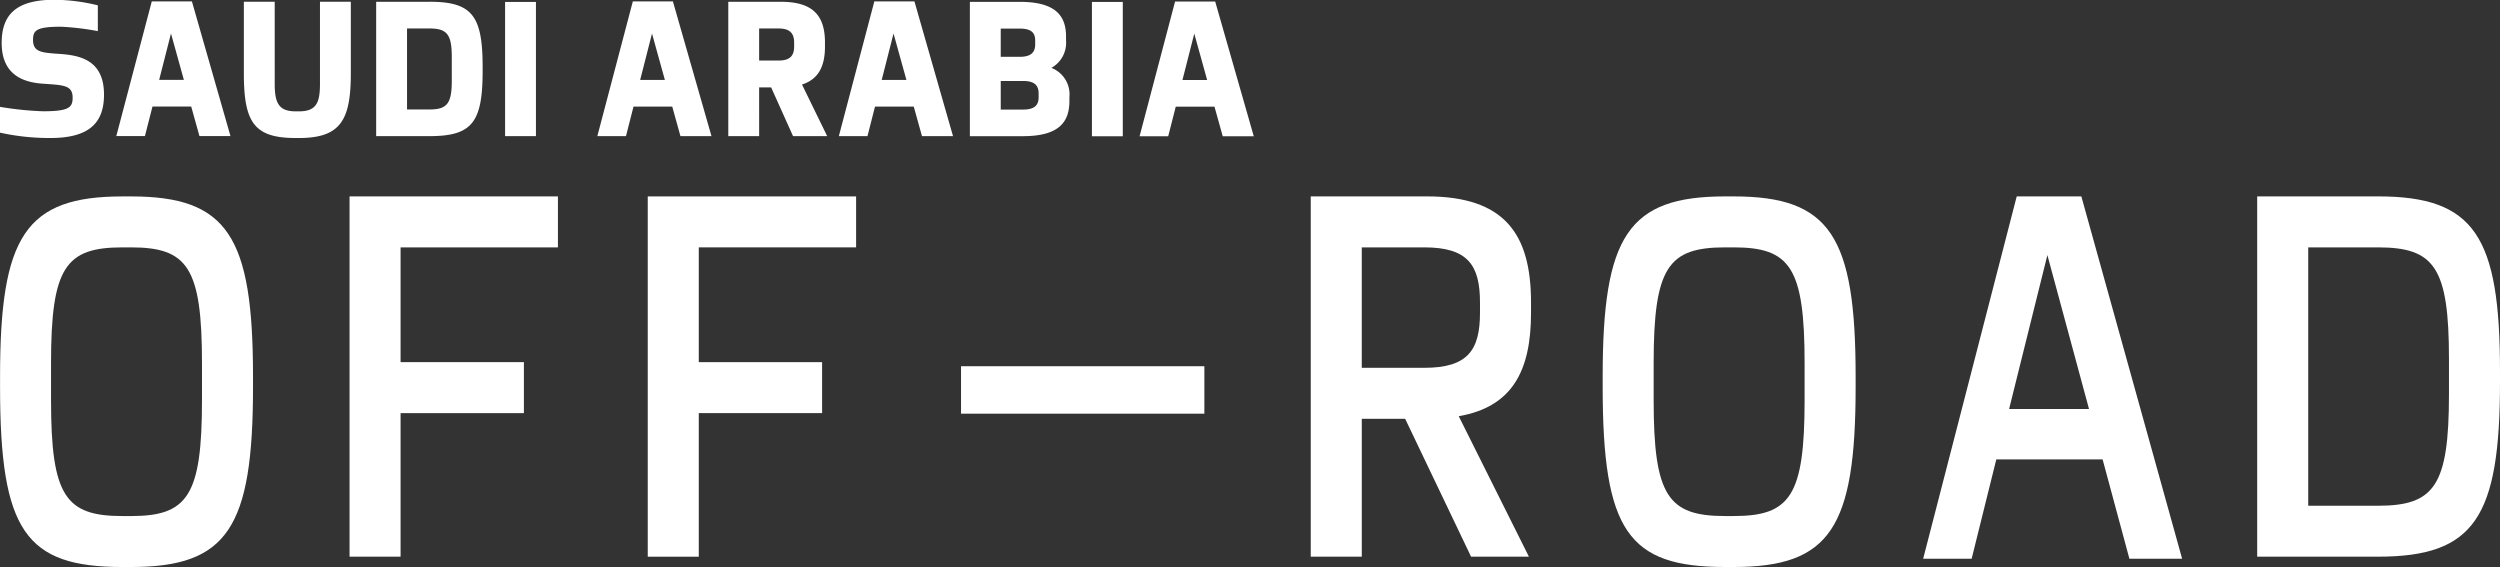 <svg xmlns="http://www.w3.org/2000/svg" width="194" height="44"><rect width="100%" height="100%" fill="#333333" stroke="none"/><g fill="#fff"><path data-name="Path 287" d="M91.758 6.21l.918-3.6 1 3.6zm3.126 4.363h2.408L94.299.119h-3.113l-2.754 10.454h2.221l.585-2.294h3.006zm-10.15 0h2.394V.149h-2.394zM80.597 7.55c0 .64-.346.953-1.21.953h-1.729V6.284h1.729c.865 0 1.21.313 1.21.968zm-2.94-5.331h1.463c.865 0 1.211.283 1.211.923v.3c0 .64-.346.968-1.211.968h-1.463zm3.924 3.053a2.232 2.232 0 001.144-2.129v-.3c0-1.638-.825-2.7-3.605-2.7h-3.858v10.424h4.124c2.78 0 3.6-1.087 3.6-2.725v-.3a2.2 2.2 0 00-1.41-2.278m-13.156.938l.918-3.6 1 3.6zm3.126 4.363h2.408L70.961.111h-3.113l-2.754 10.454h2.222l.585-2.294h3.006zM58.909 2.211h1.516c.9 0 1.2.4 1.2 1.1v.3c0 .685-.292 1.087-1.2 1.087h-1.516zm5.281 8.354l-1.955-4.006c1.291-.417 1.783-1.429 1.783-2.948v-.3c0-2.04-.865-3.172-3.419-3.172h-4.084v10.424h2.394V6.78h.931l1.7 3.783zM49.677 6.202l.918-3.6 1 3.6zm3.126 4.363h2.408L52.218.111h-3.111l-2.754 10.454h2.222l.585-2.294h3.006zm-13.608 0h2.394V.149h-2.394zm-4.137-4.289c0 1.742-.359 2.218-1.716 2.218h-1.756V2.21h1.756c1.357 0 1.716.476 1.716 2.219zM33.342.14h-4.151v10.424h4.151c3.312 0 4.11-1.087 4.11-5.064v-.3c0-3.961-.8-5.063-4.11-5.063m-12.025 0h-2.394v5.525c0 3.8.759 5.048 4.018 5.048h.266c3.272 0 4.017-1.444 4.017-5.048V.137H24.83v6.388c0 1.474-.306 2.115-1.623 2.115h-.266c-1.3 0-1.623-.64-1.623-2.115zm-8.966 6.061l.918-3.6 1 3.6zm3.126 4.363h2.408L14.892.107h-3.113L9.025 10.561h2.221l.586-2.294h3.006zM4.463 4.173c-1.25-.09-1.9-.149-1.9-1.072 0-.745.253-1.028 2.182-1.028a20.891 20.891 0 012.847.342v-2A14.344 14.344 0 004.2-.017C1.167-.017.13 1.219.13 3.334c0 2.71 2.009 3.1 3.365 3.172 1.476.1 2.142.134 2.142 1.072 0 .745-.266 1.057-2.275 1.057a25.043 25.043 0 01-3.365-.343v2a17.712 17.712 0 003.924.417c3.086 0 4.15-1.251 4.15-3.365 0-2.815-2.049-3.068-3.6-3.172"/><path data-name="Path 288" d="M114.847 24.268c0 2.916-.957 4.274-4.323 4.274h-4.851v-9.346h4.851c3.365 0 4.323 1.358 4.323 4.274zm3.96 0v-.8c0-5.312-2.046-8.228-8.084-8.228h-9.009v27.958h3.96v-10.7h3.366l5.115 10.7h4.488l-5.445-10.9c4.125-.719 5.61-3.475 5.61-8.028"/><path data-name="Path 289" d="M140.037 31.058c0 7.429-1.122 8.987-5.51 8.987h-.66c-4.422 0-5.544-1.558-5.544-8.987v-2.876c0-7.429 1.122-8.986 5.544-8.986h.66c4.389 0 5.51 1.557 5.51 8.986zm3.96-1.038v-.8c0-10.9-1.98-13.979-9.47-13.979h-.66c-7.524 0-9.5 3.075-9.5 13.979v.8c0 11.183 1.98 13.979 9.5 13.979h.66c7.49 0 9.47-3.035 9.47-13.979"/><path data-name="Path 290" d="M162.107 31.737h-6.2l2.97-11.942zm7.227 11.623l-7.821-28.118h-5.016l-7.26 28.118h3.762l1.914-7.709h8.25l2.079 7.709z"/><path data-name="Path 291" d="M190.04 30.579c0 7.109-1.122 8.667-5.51 8.667h-5.412v-20.05h5.412c4.389 0 5.51 1.557 5.51 8.667zm3.96-.959v-.8c0-10.5-1.98-13.58-9.47-13.58h-9.372v27.958h9.372c7.49 0 9.47-3.035 9.47-13.58"/><path data-name="Path 292" d="M15.674 31.059c0 7.429-1.122 8.987-5.51 8.987h-.66c-4.422 0-5.544-1.558-5.544-8.987v-2.876c0-7.429 1.122-8.987 5.544-8.987h.66c4.389 0 5.51 1.558 5.51 8.987zm3.96-1.038v-.8c0-10.9-1.98-13.979-9.47-13.979h-.66c-7.524 0-9.5 3.075-9.5 13.979v.8C.004 41.204 1.984 44 9.504 44h.66c7.491 0 9.47-3.036 9.47-13.979"/><path data-name="Path 293" d="M43.295 19.196v-3.954h-16.17V43.2h3.96V32.057h9.57v-3.954h-9.57v-8.907z"/><path data-name="Path 294" d="M66.434 19.196v-3.954H50.265V43.2h3.96V32.057h9.57v-3.954h-9.57v-8.907z"/><path data-name="Rectangle 211" d="M74.576 28.419h18.883v3.682H74.576z"/></g></svg>